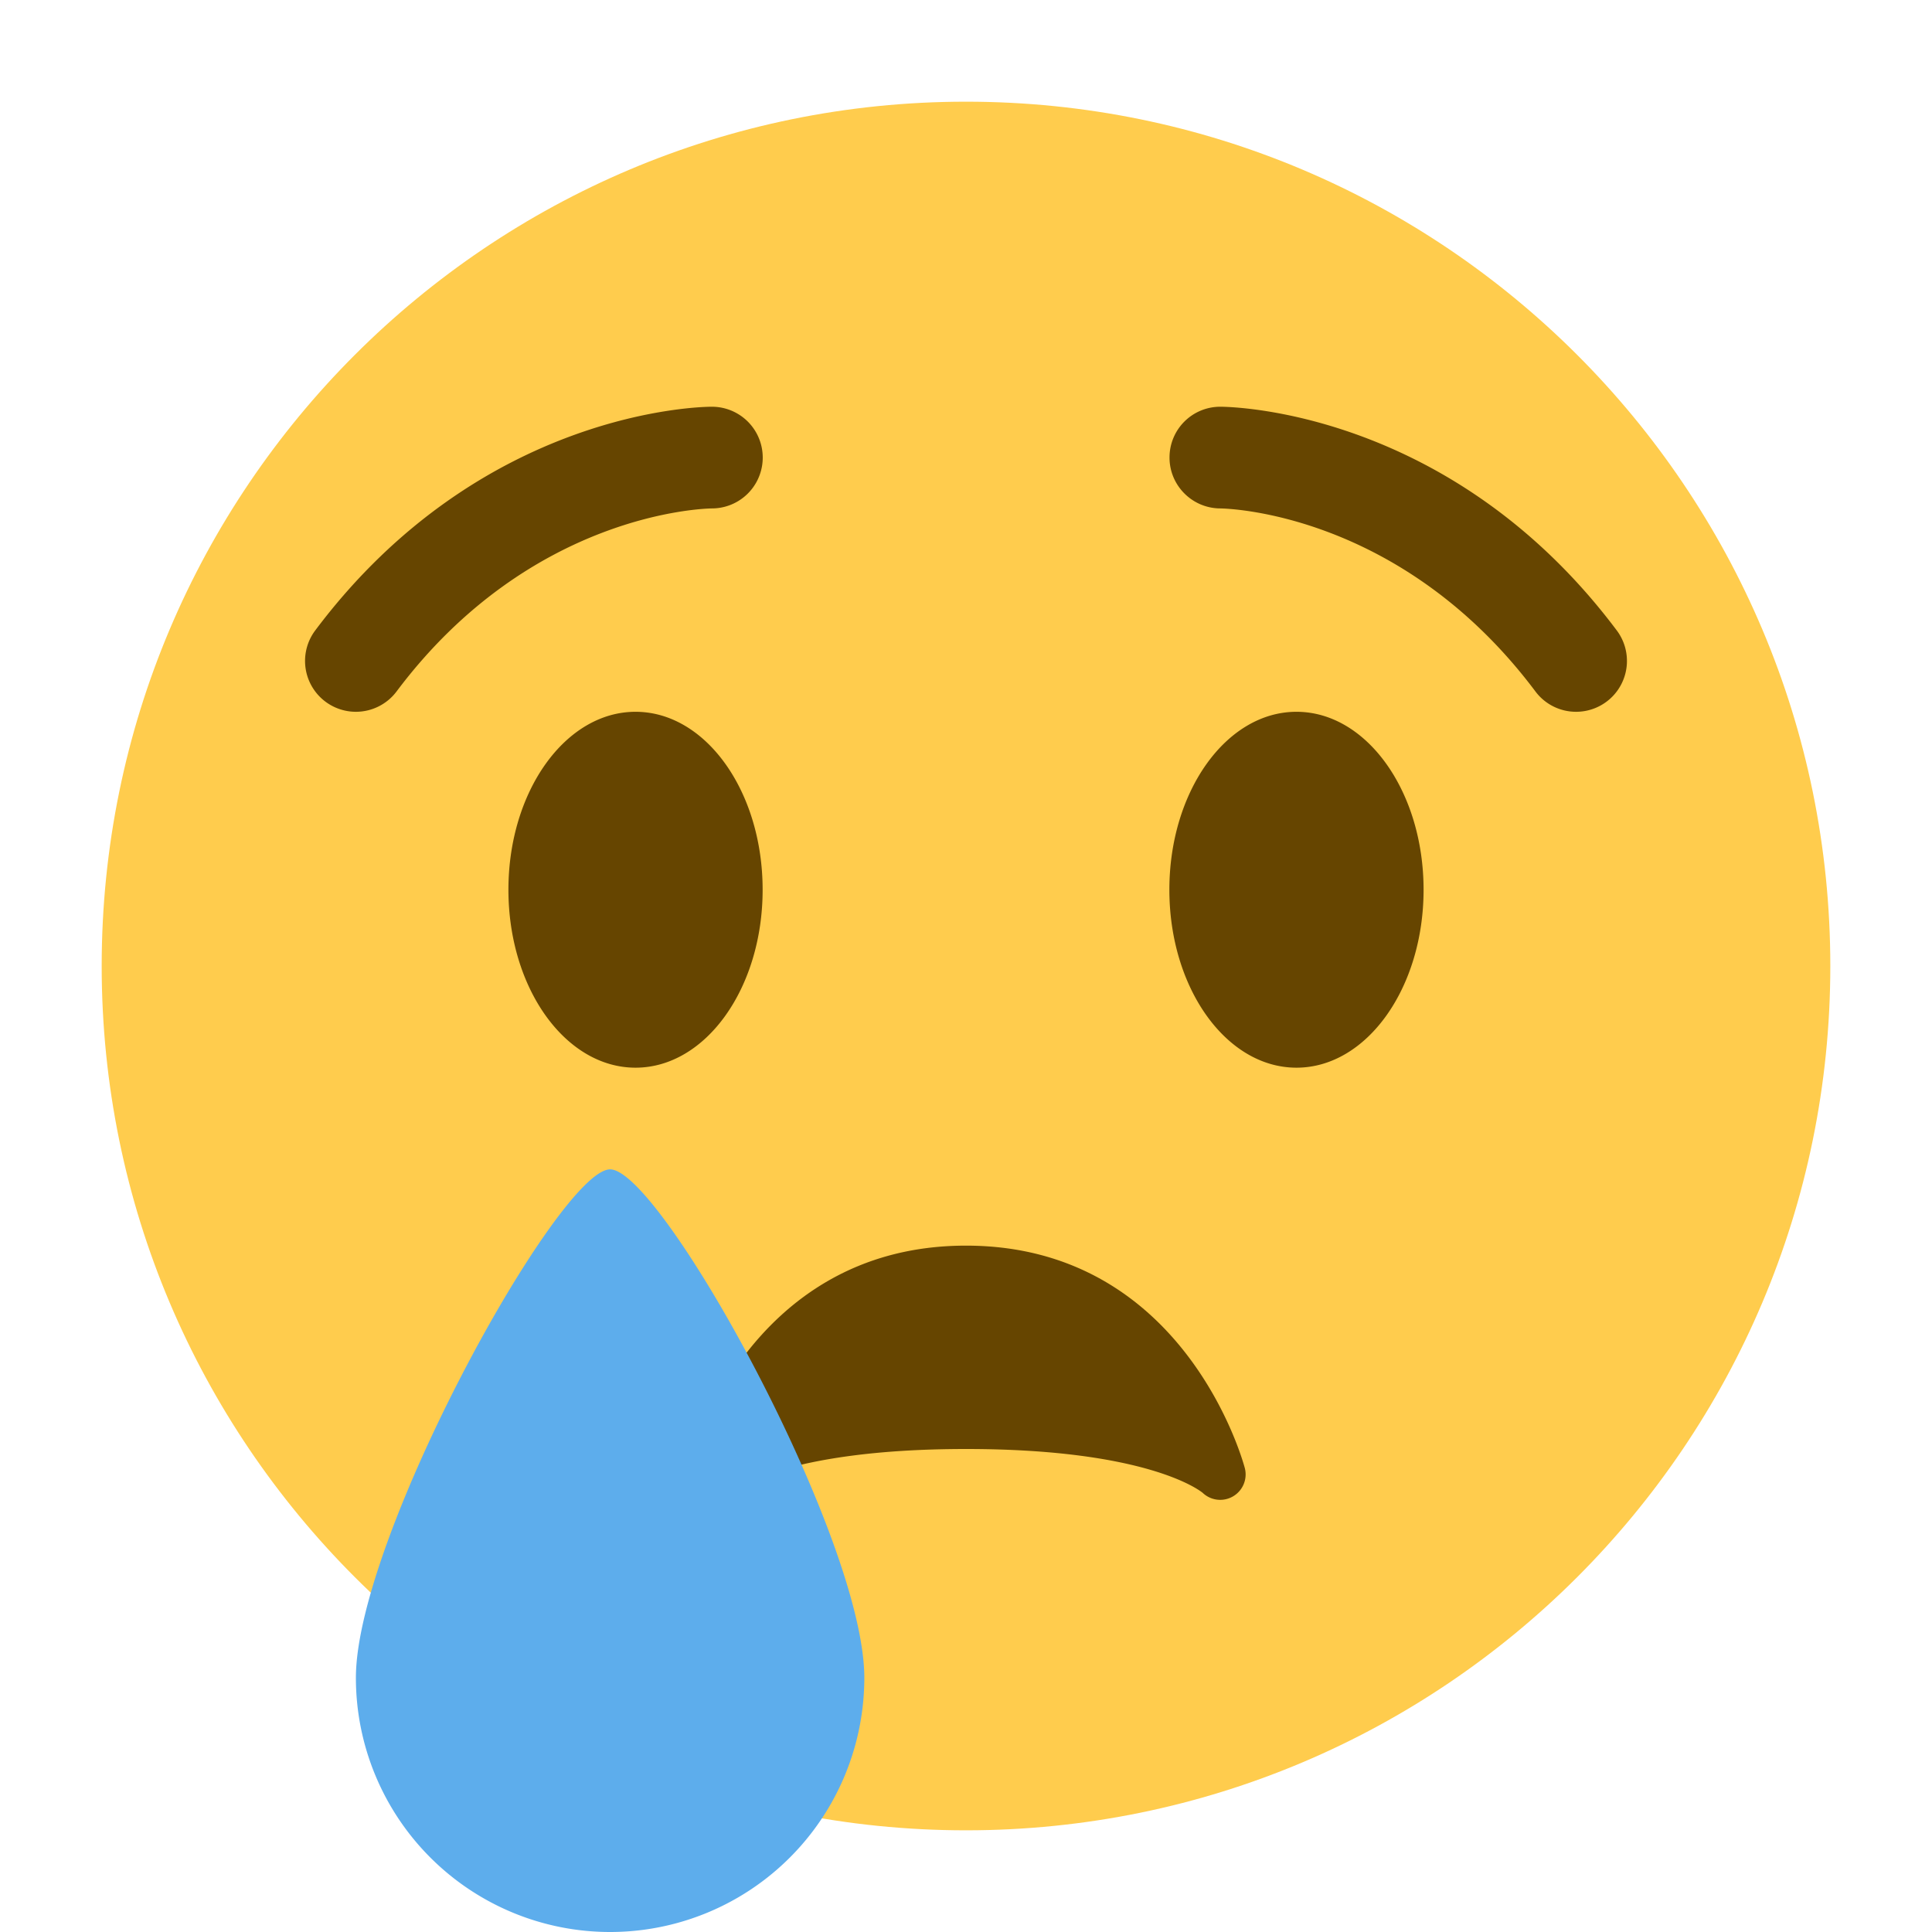 <svg xmlns="http://www.w3.org/2000/svg" viewBox="0 0 47.5 47.5" id="cry"><defs><clipPath id="a"><path d="M0 38h38V0H0v38Z"></path></clipPath></defs><g clip-path="url(#a)" transform="matrix(1.25 0 0 -1.25 0 47.5)"><path fill="#ffcc4d" d="M36 19c0-9.389-7.611-17-17-17C9.612 2 2 9.611 2 19c0 9.388 7.612 17 17 17 9.389 0 17-7.612 17-17"></path><path fill="#664500" d="M15 20.5c0-1.934-1.119-3.5-2.5-3.5S10 18.566 10 20.5c0 1.933 1.119 3.5 2.5 3.5s2.5-1.567 2.5-3.5M28 20.5c0-1.934-1.119-3.5-2.5-3.5S23 18.566 23 20.5c0 1.933 1.119 3.5 2.5 3.5s2.5-1.567 2.5-3.5M6.999 24a1 1 0 0 0-.799 1.6C9.462 29.95 13.816 30 14 30a1 1 0 0 0 .004-2c-.155-.002-3.569-.086-6.204-3.6a1 1 0 0 0-.801-.4M31.001 24a.997.997 0 0 0-.801.4c-2.64 3.521-6.061 3.599-6.206 3.6-.55.006-.994.456-.991 1.005A.997.997 0 0 0 24 30c.184 0 4.537-.05 7.8-4.4a1 1 0 0 0-.799-1.6M24.485 9.121C24.473 9.165 23.339 13.5 19 13.5c-4.341 0-5.475-4.335-5.485-4.379a.495.495 0 0 1 .231-.544.51.51 0 0 1 .596.06c.01.007 1.014.863 4.658.863 3.589 0 4.617-.83 4.656-.863a.5.5 0 0 1 .829.484"></path><path fill="#5dadec" d="M17 5a5 5 0 0 0-5-5 5 5 0 0 0-5 5c0 2.762 4 10 5 10s5-7.238 5-10"></path></g></svg>
